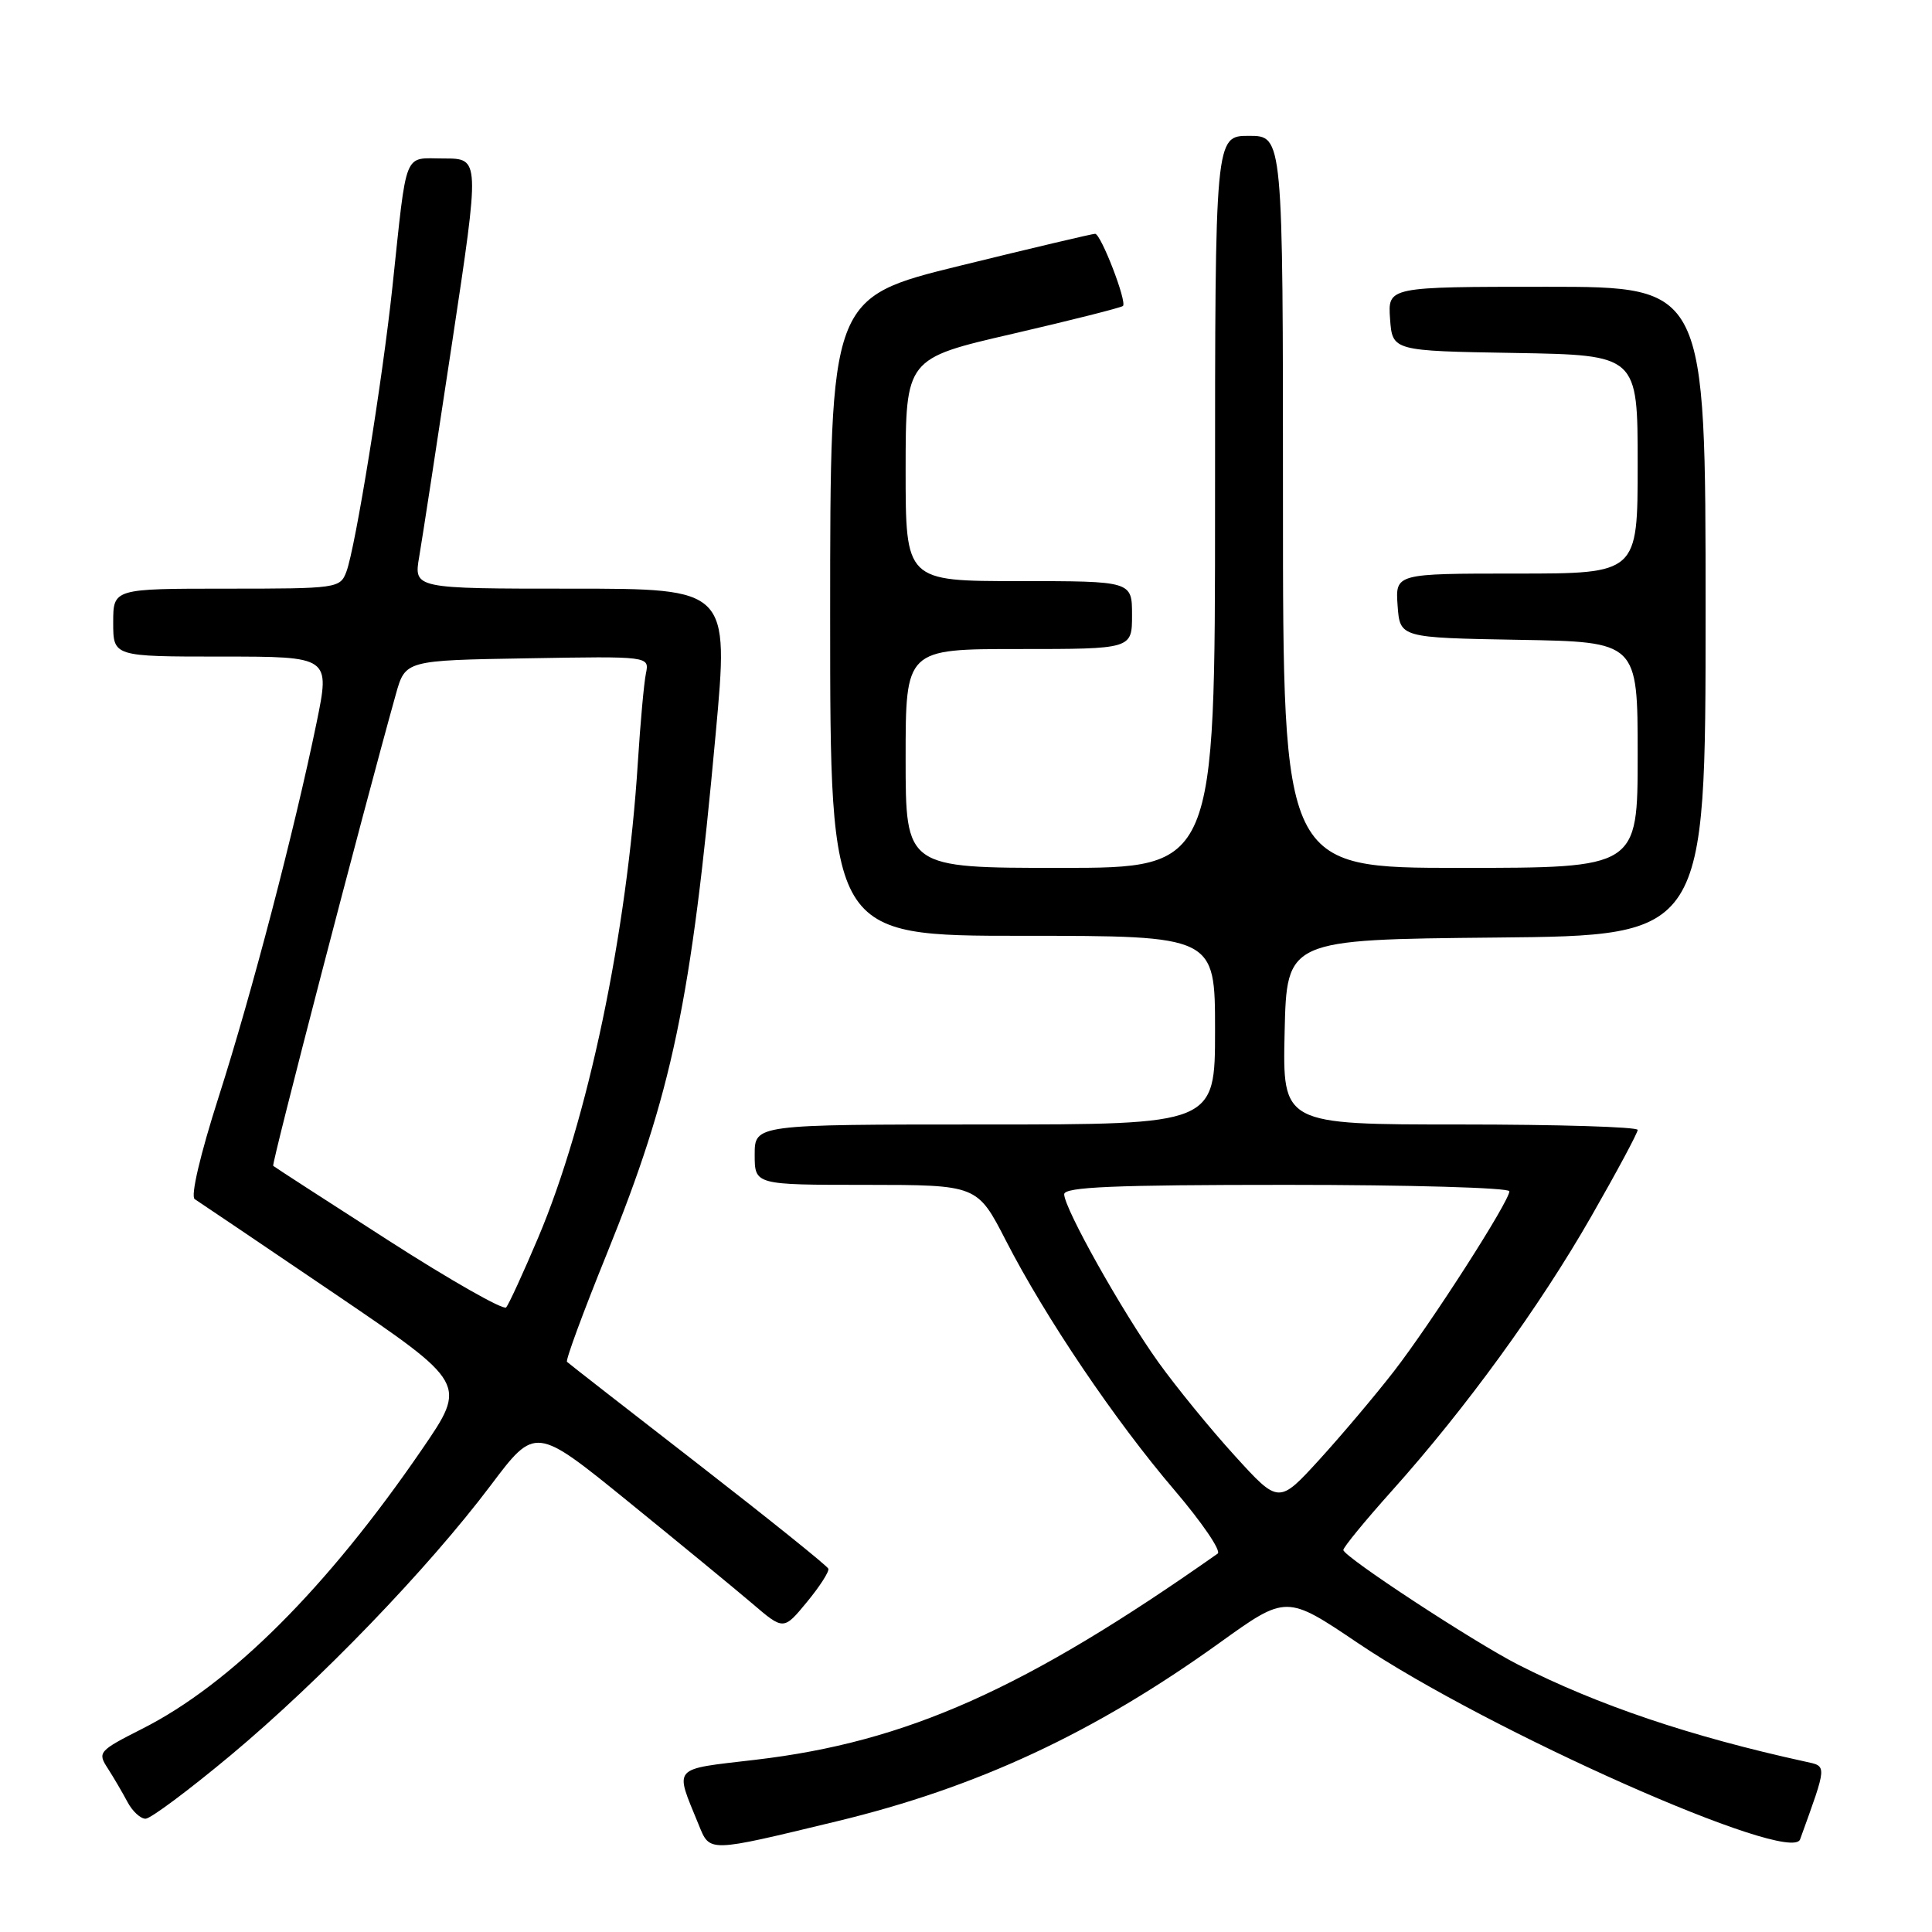 <?xml version="1.0" encoding="UTF-8" standalone="no"?>
<!DOCTYPE svg PUBLIC "-//W3C//DTD SVG 1.1//EN" "http://www.w3.org/Graphics/SVG/1.1/DTD/svg11.dtd" >
<svg xmlns="http://www.w3.org/2000/svg" xmlns:xlink="http://www.w3.org/1999/xlink" version="1.1" viewBox="0 0 256 256">
 <g >
 <path fill="currentColor"
d=" M 110.85 241.34 C 129.51 236.84 144.97 229.63 161.59 217.69 C 170.45 211.32 170.45 211.32 179.97 217.74 C 197.23 229.37 237.29 247.15 238.52 243.73 C 242.15 233.69 242.12 234.06 239.20 233.42 C 224.03 230.10 211.73 225.95 201.19 220.59 C 195.26 217.57 178.00 206.25 178.00 205.38 C 178.00 205.02 180.90 201.48 184.45 197.52 C 194.25 186.58 204.00 173.15 210.84 161.20 C 214.23 155.28 217.00 150.12 217.00 149.72 C 217.00 149.32 206.41 149.00 193.47 149.00 C 169.94 149.00 169.94 149.00 170.22 136.75 C 170.50 124.50 170.50 124.50 198.25 124.23 C 226.00 123.97 226.00 123.97 226.00 80.98 C 226.00 38.00 226.00 38.00 204.94 38.00 C 183.89 38.00 183.89 38.00 184.19 42.25 C 184.50 46.50 184.50 46.50 200.75 46.77 C 217.00 47.05 217.00 47.05 217.00 61.52 C 217.00 76.00 217.00 76.00 200.94 76.00 C 184.89 76.00 184.89 76.00 185.19 80.25 C 185.50 84.50 185.50 84.50 201.25 84.78 C 217.00 85.05 217.00 85.05 217.00 100.03 C 217.00 115.00 217.00 115.00 193.50 115.00 C 170.00 115.00 170.00 115.00 170.00 66.50 C 170.00 18.00 170.00 18.00 165.50 18.00 C 161.00 18.00 161.00 18.00 161.00 66.50 C 161.00 115.00 161.00 115.00 140.50 115.00 C 120.00 115.00 120.00 115.00 120.00 100.50 C 120.00 86.00 120.00 86.00 135.00 86.00 C 150.00 86.00 150.00 86.00 150.00 81.50 C 150.00 77.00 150.00 77.00 135.00 77.00 C 120.00 77.00 120.00 77.00 120.00 62.25 C 120.01 47.50 120.01 47.50 134.19 44.23 C 142.00 42.42 148.57 40.76 148.80 40.54 C 149.35 39.98 145.89 31.01 145.11 30.98 C 144.78 30.97 136.74 32.87 127.25 35.20 C 110.00 39.44 110.00 39.44 110.00 81.72 C 110.00 124.00 110.00 124.00 135.50 124.00 C 161.00 124.00 161.00 124.00 161.00 136.50 C 161.00 149.00 161.00 149.00 130.50 149.00 C 100.00 149.00 100.00 149.00 100.00 153.00 C 100.00 157.00 100.00 157.00 114.75 157.00 C 129.50 157.01 129.50 157.01 133.30 164.41 C 138.52 174.57 147.71 188.19 155.63 197.46 C 159.27 201.73 161.85 205.51 161.35 205.86 C 135.81 223.84 120.15 230.83 100.10 233.18 C 88.88 234.50 89.38 233.94 92.56 241.74 C 94.09 245.48 93.65 245.49 110.85 241.34 Z  M 30.58 232.57 C 42.40 222.70 56.70 207.86 65.02 196.82 C 70.93 188.97 70.93 188.97 83.21 198.94 C 89.97 204.43 97.37 210.51 99.67 212.47 C 103.83 216.03 103.83 216.03 106.92 212.28 C 108.62 210.22 109.90 208.23 109.76 207.86 C 109.61 207.48 101.85 201.25 92.50 193.99 C 83.15 186.74 75.33 180.65 75.13 180.45 C 74.92 180.25 77.28 173.85 80.37 166.23 C 89.07 144.76 91.59 132.74 94.83 97.25 C 96.59 78.00 96.59 78.00 75.71 78.00 C 54.82 78.00 54.82 78.00 55.55 73.75 C 55.95 71.41 57.92 58.59 59.93 45.25 C 63.59 21.00 63.59 21.00 58.84 21.00 C 53.38 21.00 53.97 19.52 52.00 38.00 C 50.68 50.40 47.10 72.55 45.90 75.75 C 45.07 77.95 44.69 78.00 30.02 78.00 C 15.00 78.00 15.00 78.00 15.00 82.50 C 15.00 87.00 15.00 87.00 29.37 87.00 C 43.74 87.00 43.74 87.00 41.95 95.75 C 39.01 110.04 33.37 131.62 28.96 145.39 C 26.52 153.01 25.23 158.53 25.80 158.89 C 26.33 159.23 34.67 164.86 44.33 171.41 C 61.89 183.33 61.89 183.33 55.92 192.04 C 43.36 210.38 30.55 223.17 18.83 229.08 C 13.08 231.99 12.90 232.20 14.27 234.30 C 15.05 235.51 16.22 237.51 16.88 238.75 C 17.53 239.99 18.62 241.00 19.29 240.99 C 19.95 240.99 25.03 237.20 30.58 232.57 Z  M 163.62 192.90 C 160.41 189.38 155.86 183.80 153.49 180.50 C 148.67 173.76 141.04 160.16 141.01 158.25 C 141.00 157.28 147.56 157.00 170.50 157.00 C 186.72 157.00 200.00 157.38 200.00 157.85 C 200.00 159.18 189.69 175.25 184.72 181.68 C 182.24 184.88 177.79 190.15 174.83 193.40 C 169.44 199.30 169.44 199.30 163.62 192.90 Z  M 51.46 164.36 C 43.23 159.07 36.36 154.63 36.20 154.48 C 35.95 154.27 48.04 107.78 52.45 92.00 C 53.71 87.50 53.71 87.50 69.88 87.23 C 86.05 86.95 86.05 86.95 85.59 89.23 C 85.33 90.48 84.85 95.78 84.52 101.00 C 83.08 123.72 77.90 148.42 71.31 164.00 C 69.33 168.68 67.42 172.83 67.07 173.24 C 66.72 173.64 59.69 169.65 51.46 164.36 Z "/>
</g>
</svg>